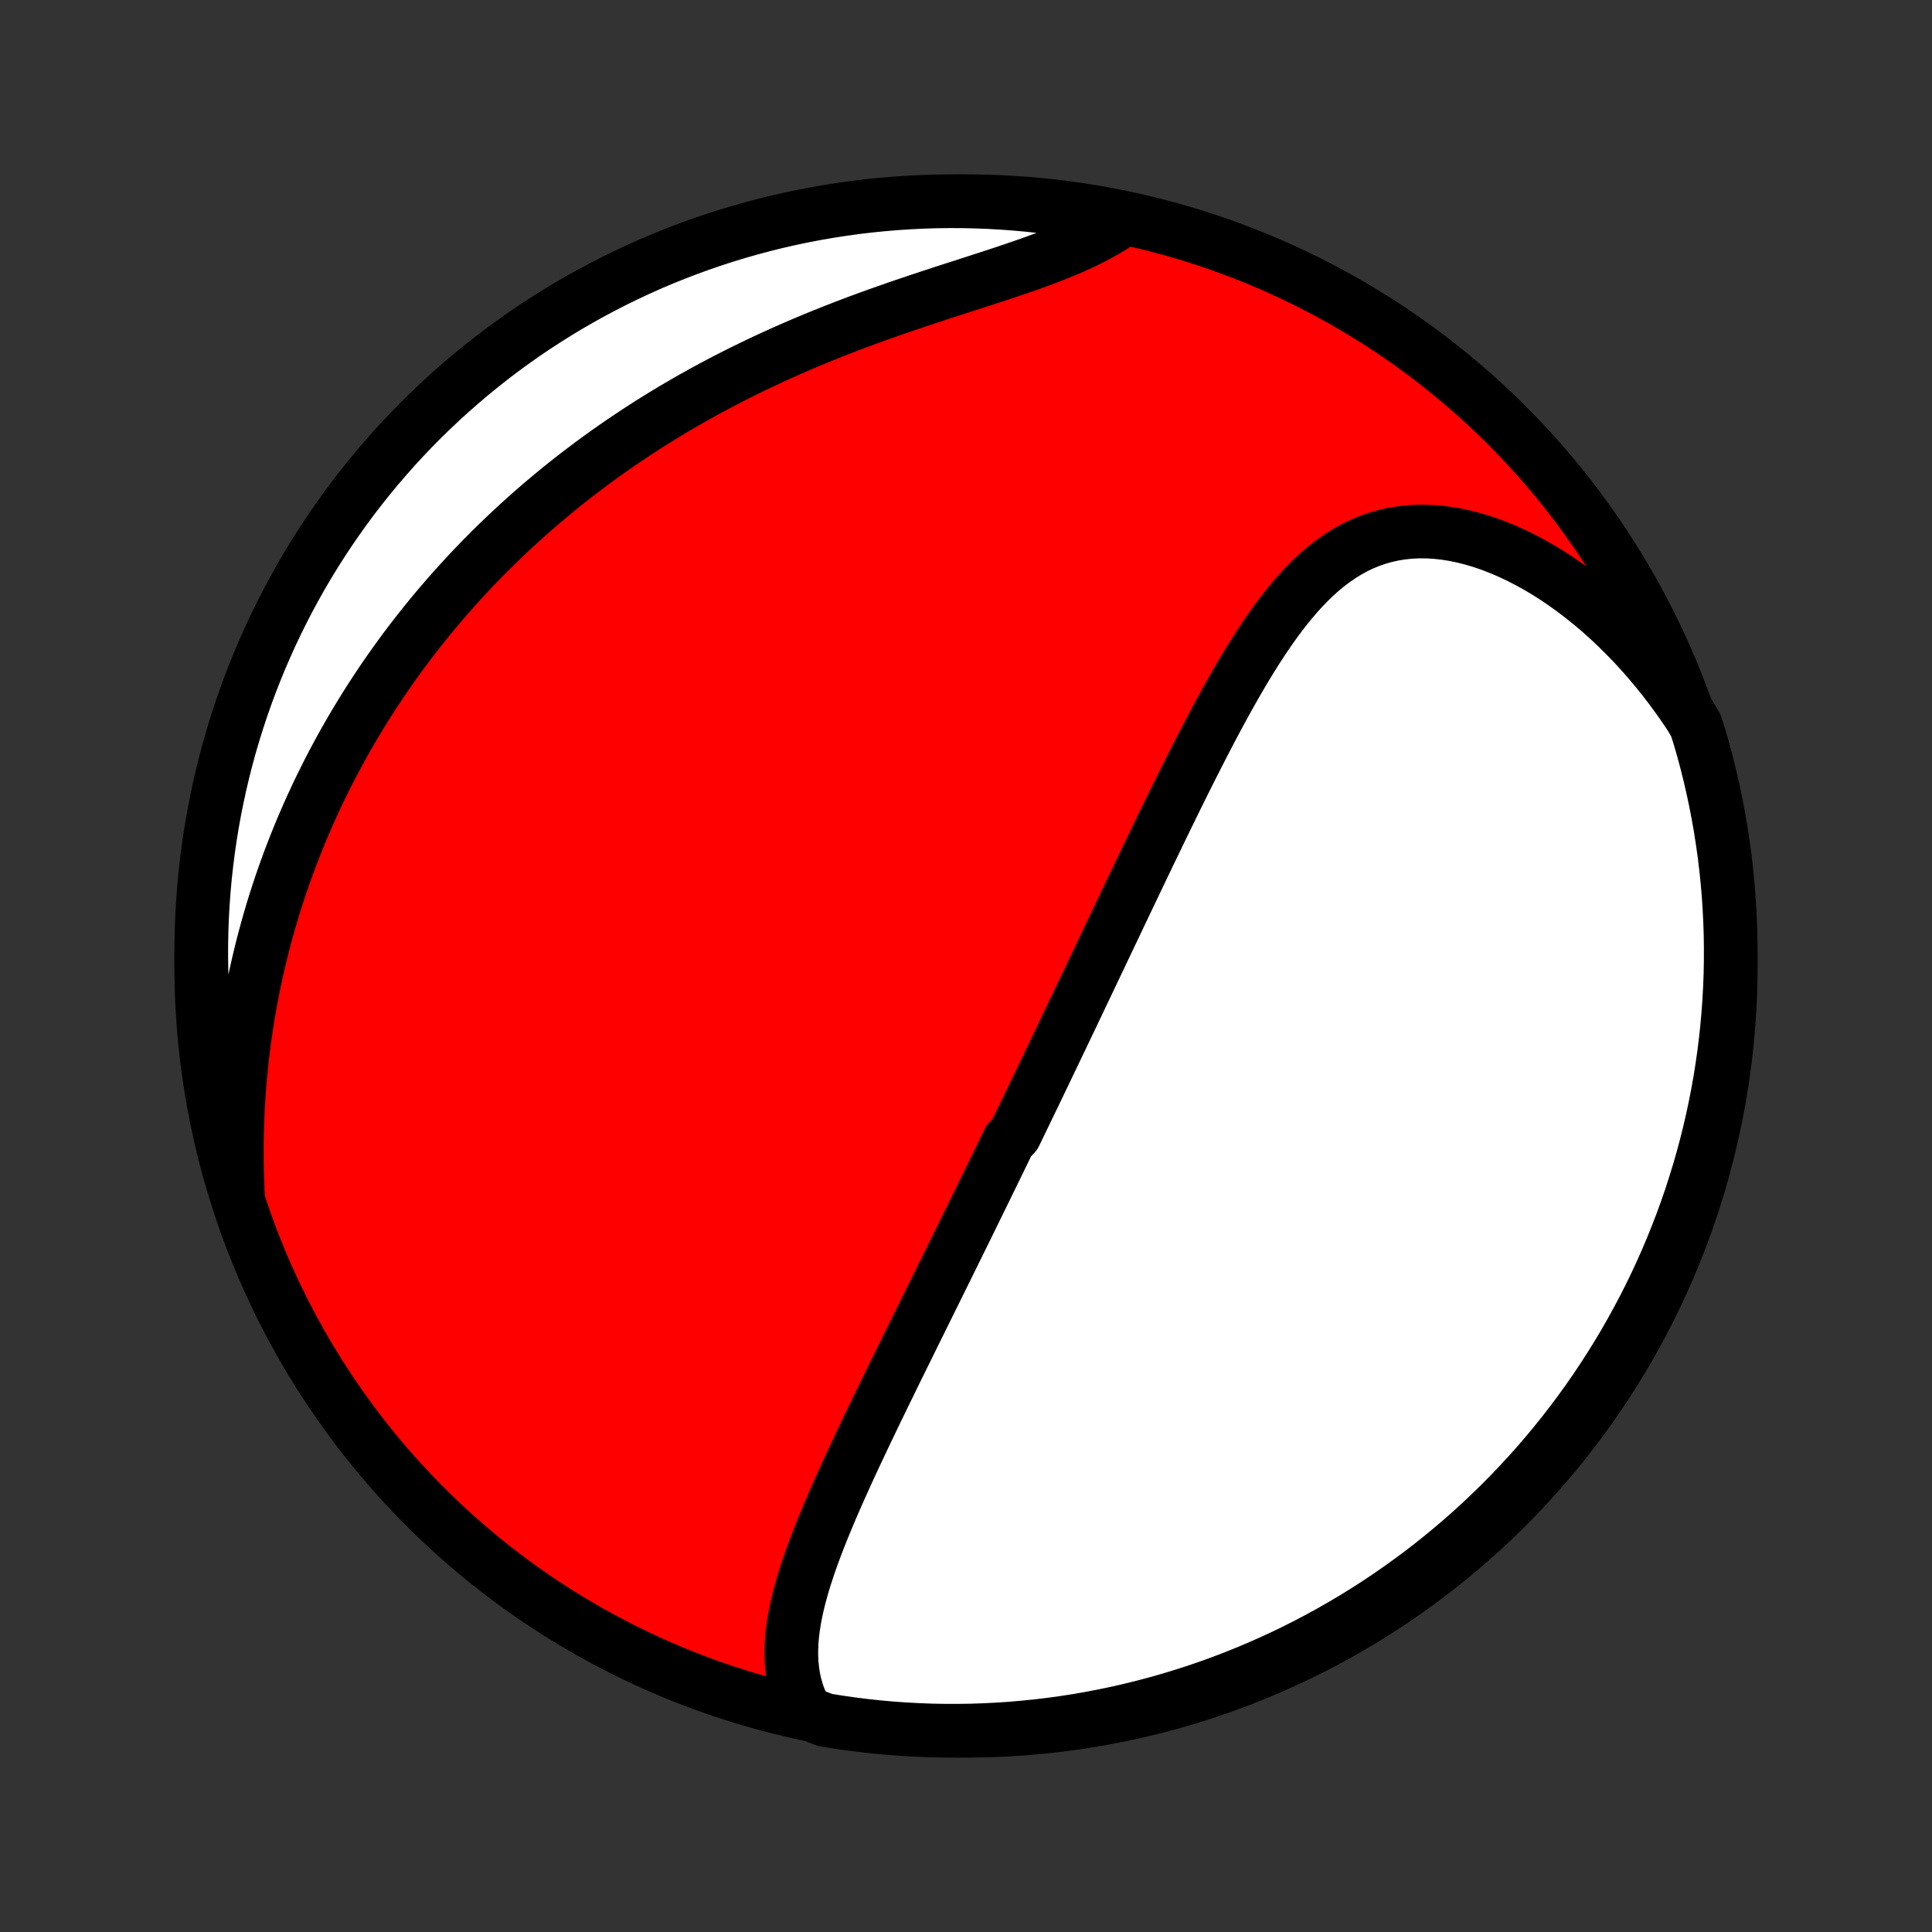 <?xml version="1.0" encoding="utf-8" standalone="no"?>
<!DOCTYPE svg PUBLIC "-//W3C//DTD SVG 1.1//EN"
  "http://www.w3.org/Graphics/SVG/1.1/DTD/svg11.dtd">
<!-- Created with matplotlib (http://matplotlib.org/) -->
<svg height="72pt" version="1.1" viewBox="0 0 72 72" width="72pt" xmlns="http://www.w3.org/2000/svg" xmlns:xlink="http://www.w3.org/1999/xlink">
 <rect x="0" y="0" width="72" height="72" fill="#333333" stroke="none"/>
 <defs>
  <style type="text/css">
*{stroke-linecap:butt;stroke-linejoin:round;}
  </style>
 </defs>
 <g id="figure_1">
  <g id="patch_1">
   <path d="
M0 72
L72 72
L72 0
L0 0
z
" style="fill:none;"/>
  </g>
  <g id="axes_1">
   <g id="PatchCollection_1">
    <defs>
     <path d="
M36 -7.5
C43.558 -7.5 50.808 -10.503 56.153 -15.848
C61.497 -21.192 64.5 -28.442 64.5 -36
C64.5 -43.558 61.497 -50.808 56.153 -56.153
C50.808 -61.497 43.558 -64.5 36 -64.5
C28.442 -64.5 21.192 -61.497 15.848 -56.153
C10.503 -50.808 7.5 -43.558 7.5 -36
C7.5 -28.442 10.503 -21.192 15.848 -15.848
C21.192 -10.503 28.442 -7.5 36 -7.5
z
" id="C0_0_a811fe30f3"/>
     <path d="
M30.042 -8.176
L29.911 -8.43
L29.799 -8.687
L29.706 -8.947
L29.631 -9.209
L29.573 -9.473
L29.532 -9.739
L29.504 -10.007
L29.491 -10.276
L29.491 -10.546
L29.504 -10.818
L29.527 -11.09
L29.561 -11.363
L29.604 -11.636
L29.656 -11.911
L29.716 -12.185
L29.783 -12.46
L29.857 -12.735
L29.936 -13.01
L30.022 -13.285
L30.112 -13.56
L30.206 -13.835
L30.305 -14.11
L30.407 -14.384
L30.513 -14.658
L30.621 -14.931
L30.732 -15.204
L30.845 -15.476
L30.96 -15.747
L31.076 -16.018
L31.195 -16.288
L31.314 -16.557
L31.435 -16.825
L31.556 -17.093
L31.678 -17.359
L31.801 -17.624
L31.925 -17.889
L32.049 -18.152
L32.173 -18.414
L32.297 -18.675
L32.422 -18.935
L32.546 -19.194
L32.67 -19.452
L32.795 -19.708
L32.919 -19.964
L33.043 -20.218
L33.167 -20.471
L33.29 -20.724
L33.413 -20.975
L33.536 -21.225
L33.658 -21.474
L33.781 -21.721
L33.902 -21.968
L34.023 -22.214
L34.144 -22.459
L34.265 -22.703
L34.385 -22.945
L34.504 -23.187
L34.623 -23.428
L34.742 -23.669
L34.86 -23.908
L34.978 -24.146
L35.095 -24.384
L35.212 -24.621
L35.329 -24.857
L35.445 -25.093
L35.561 -25.328
L35.676 -25.562
L35.791 -25.796
L35.906 -26.029
L36.021 -26.262
L36.135 -26.494
L36.248 -26.726
L36.362 -26.958
L36.475 -27.189
L36.588 -27.42
L36.701 -27.65
L36.813 -27.881
L36.926 -28.111
L37.038 -28.341
L37.15 -28.571
L37.262 -28.801
L37.374 -29.031
L37.486 -29.262
L37.597 -29.492
L37.82 -29.722
L37.932 -29.953
L38.043 -30.183
L38.155 -30.414
L38.266 -30.645
L38.378 -30.877
L38.49 -31.109
L38.602 -31.341
L38.714 -31.574
L38.826 -31.808
L38.938 -32.042
L39.051 -32.277
L39.164 -32.512
L39.277 -32.748
L39.39 -32.985
L39.504 -33.222
L39.618 -33.461
L39.732 -33.7
L39.846 -33.94
L39.962 -34.181
L40.077 -34.423
L40.193 -34.666
L40.309 -34.911
L40.426 -35.156
L40.543 -35.402
L40.661 -35.65
L40.779 -35.899
L40.898 -36.149
L41.018 -36.401
L41.138 -36.654
L41.259 -36.908
L41.38 -37.163
L41.503 -37.42
L41.626 -37.679
L41.749 -37.939
L41.874 -38.2
L41.999 -38.463
L42.125 -38.727
L42.252 -38.993
L42.38 -39.261
L42.508 -39.53
L42.638 -39.8
L42.768 -40.072
L42.9 -40.346
L43.033 -40.621
L43.166 -40.898
L43.301 -41.176
L43.437 -41.456
L43.574 -41.736
L43.712 -42.019
L43.851 -42.302
L43.992 -42.587
L44.134 -42.873
L44.278 -43.16
L44.422 -43.448
L44.569 -43.737
L44.716 -44.026
L44.866 -44.316
L45.017 -44.607
L45.169 -44.898
L45.324 -45.189
L45.48 -45.479
L45.639 -45.77
L45.799 -46.06
L45.962 -46.349
L46.127 -46.636
L46.294 -46.923
L46.464 -47.207
L46.637 -47.489
L46.813 -47.769
L46.992 -48.046
L47.174 -48.319
L47.36 -48.589
L47.549 -48.853
L47.743 -49.113
L47.941 -49.367
L48.143 -49.615
L48.35 -49.856
L48.563 -50.09
L48.781 -50.315
L49.005 -50.531
L49.235 -50.737
L49.471 -50.932
L49.714 -51.116
L49.964 -51.288
L50.221 -51.447
L50.485 -51.593
L50.756 -51.724
L51.035 -51.84
L51.322 -51.94
L51.615 -52.024
L51.916 -52.092
L52.224 -52.142
L52.538 -52.176
L52.858 -52.192
L53.184 -52.19
L53.516 -52.171
L53.851 -52.134
L54.191 -52.08
L54.534 -52.009
L54.88 -51.921
L55.228 -51.817
L55.577 -51.697
L55.927 -51.561
L56.276 -51.41
L56.626 -51.245
L56.973 -51.066
L57.319 -50.873
L57.663 -50.668
L58.004 -50.45
L58.341 -50.219
L58.674 -49.978
L59.003 -49.726
L59.327 -49.464
L59.647 -49.192
L59.96 -48.91
L60.268 -48.62
L60.57 -48.321
L60.866 -48.015
L61.155 -47.701
L61.438 -47.38
L61.714 -47.052
L61.983 -46.718
L62.244 -46.379
L62.499 -46.033
L62.746 -45.683
L62.986 -45.328
L63.198 -44.968
L63.343 -44.514
L63.479 -44.038
L63.607 -43.56
L63.726 -43.079
L63.837 -42.596
L63.939 -42.112
L64.033 -41.625
L64.119 -41.136
L64.195 -40.646
L64.264 -40.155
L64.323 -39.662
L64.374 -39.168
L64.417 -38.674
L64.45 -38.178
L64.475 -37.682
L64.492 -37.185
L64.499 -36.688
L64.498 -36.19
L64.489 -35.693
L64.47 -35.196
L64.443 -34.699
L64.407 -34.202
L64.363 -33.706
L64.31 -33.21
L64.249 -32.716
L64.178 -32.222
L64.1 -31.73
L64.012 -31.239
L63.916 -30.749
L63.812 -30.261
L63.699 -29.775
L63.578 -29.29
L63.448 -28.808
L63.31 -28.328
L63.163 -27.85
L63.009 -27.374
L62.846 -26.902
L62.675 -26.432
L62.495 -25.965
L62.308 -25.5
L62.113 -25.04
L61.91 -24.582
L61.699 -24.128
L61.48 -23.678
L61.253 -23.231
L61.018 -22.788
L60.776 -22.35
L60.527 -21.915
L60.27 -21.485
L60.005 -21.059
L59.733 -20.638
L59.455 -20.221
L59.168 -19.809
L58.875 -19.402
L58.575 -19.001
L58.268 -18.604
L57.954 -18.213
L57.634 -17.827
L57.307 -17.446
L56.973 -17.072
L56.633 -16.703
L56.287 -16.34
L55.934 -15.983
L55.576 -15.632
L55.211 -15.287
L54.841 -14.948
L54.465 -14.616
L54.083 -14.291
L53.696 -13.972
L53.303 -13.659
L52.906 -13.354
L52.502 -13.056
L52.094 -12.764
L51.682 -12.479
L51.264 -12.202
L50.842 -11.932
L50.415 -11.669
L49.983 -11.414
L49.548 -11.166
L49.108 -10.926
L48.664 -10.693
L48.217 -10.468
L47.766 -10.251
L47.311 -10.042
L46.853 -9.841
L46.391 -9.647
L45.926 -9.462
L45.459 -9.284
L44.988 -9.115
L44.514 -8.954
L44.038 -8.802
L43.56 -8.657
L43.079 -8.521
L42.596 -8.393
L42.112 -8.274
L41.625 -8.163
L41.136 -8.061
L40.646 -7.967
L40.155 -7.881
L39.662 -7.804
L39.168 -7.736
L38.674 -7.677
L38.178 -7.626
L37.682 -7.583
L37.185 -7.55
L36.688 -7.525
L36.19 -7.508
L35.693 -7.501
L35.196 -7.502
L34.699 -7.511
L34.202 -7.53
L33.706 -7.557
L33.21 -7.592
L32.716 -7.637
L32.222 -7.69
L31.73 -7.751
L31.239 -7.822
L30.749 -7.901
z
" id="C0_1_8ed1777606"/>
     <path d="
M8.869 -27.424
L8.85 -27.852
L8.836 -28.276
L8.828 -28.698
L8.826 -29.115
L8.829 -29.53
L8.838 -29.94
L8.852 -30.347
L8.871 -30.75
L8.895 -31.15
L8.924 -31.545
L8.958 -31.937
L8.996 -32.325
L9.038 -32.709
L9.086 -33.09
L9.137 -33.467
L9.193 -33.839
L9.252 -34.209
L9.316 -34.574
L9.383 -34.936
L9.454 -35.295
L9.529 -35.649
L9.607 -36.001
L9.689 -36.349
L9.774 -36.693
L9.863 -37.034
L9.954 -37.372
L10.049 -37.706
L10.147 -38.038
L10.248 -38.366
L10.352 -38.691
L10.459 -39.013
L10.569 -39.332
L10.682 -39.648
L10.797 -39.962
L10.916 -40.272
L11.037 -40.58
L11.16 -40.885
L11.287 -41.188
L11.416 -41.488
L11.547 -41.786
L11.682 -42.081
L11.818 -42.374
L11.958 -42.665
L12.1 -42.953
L12.244 -43.239
L12.391 -43.523
L12.541 -43.805
L12.693 -44.085
L12.847 -44.363
L13.005 -44.639
L13.164 -44.913
L13.327 -45.185
L13.492 -45.456
L13.659 -45.725
L13.829 -45.992
L14.002 -46.257
L14.177 -46.521
L14.355 -46.783
L14.536 -47.044
L14.72 -47.303
L14.906 -47.56
L15.095 -47.817
L15.287 -48.072
L15.482 -48.325
L15.68 -48.577
L15.881 -48.828
L16.084 -49.077
L16.291 -49.325
L16.501 -49.572
L16.714 -49.818
L16.93 -50.062
L17.15 -50.306
L17.372 -50.548
L17.598 -50.789
L17.828 -51.028
L18.061 -51.267
L18.297 -51.504
L18.537 -51.74
L18.781 -51.975
L19.028 -52.208
L19.279 -52.441
L19.534 -52.672
L19.792 -52.902
L20.055 -53.131
L20.321 -53.358
L20.592 -53.584
L20.866 -53.809
L21.145 -54.033
L21.428 -54.255
L21.715 -54.475
L22.006 -54.695
L22.302 -54.912
L22.602 -55.128
L22.907 -55.343
L23.216 -55.556
L23.53 -55.767
L23.848 -55.976
L24.171 -56.184
L24.498 -56.389
L24.83 -56.593
L25.166 -56.794
L25.507 -56.993
L25.852 -57.191
L26.202 -57.386
L26.557 -57.578
L26.916 -57.768
L27.279 -57.956
L27.647 -58.141
L28.019 -58.323
L28.395 -58.503
L28.775 -58.68
L29.158 -58.854
L29.546 -59.025
L29.937 -59.194
L30.331 -59.359
L30.728 -59.521
L31.128 -59.68
L31.531 -59.837
L31.935 -59.99
L32.342 -60.14
L32.75 -60.288
L33.159 -60.432
L33.568 -60.574
L33.978 -60.713
L34.387 -60.85
L34.796 -60.985
L35.202 -61.118
L35.607 -61.249
L36.009 -61.378
L36.407 -61.507
L36.801 -61.634
L37.191 -61.761
L37.574 -61.889
L37.952 -62.017
L38.322 -62.145
L38.684 -62.275
L39.038 -62.407
L39.382 -62.542
L39.717 -62.679
L40.041 -62.819
L40.353 -62.962
L40.655 -63.11
L40.944 -63.262
L41.221 -63.418
L41.486 -63.578
L41.284 -63.743
L40.795 -64.006
L40.304 -64.094
L39.811 -64.173
L39.318 -64.244
L38.823 -64.306
L38.328 -64.36
L37.832 -64.405
L37.335 -64.441
L36.838 -64.469
L36.341 -64.488
L35.843 -64.498
L35.346 -64.5
L34.849 -64.493
L34.352 -64.477
L33.856 -64.452
L33.36 -64.419
L32.865 -64.377
L32.371 -64.327
L31.878 -64.268
L31.387 -64.2
L30.897 -64.124
L30.408 -64.039
L29.921 -63.946
L29.436 -63.844
L28.953 -63.734
L28.472 -63.615
L27.994 -63.488
L27.518 -63.352
L27.044 -63.209
L26.573 -63.056
L26.105 -62.896
L25.64 -62.727
L25.179 -62.55
L24.72 -62.366
L24.265 -62.173
L23.814 -61.972
L23.366 -61.763
L22.922 -61.547
L22.482 -61.322
L22.046 -61.09
L21.614 -60.85
L21.187 -60.603
L20.765 -60.348
L20.347 -60.086
L19.933 -59.816
L19.525 -59.54
L19.122 -59.256
L18.723 -58.965
L18.33 -58.666
L17.943 -58.361
L17.561 -58.05
L17.184 -57.731
L16.814 -57.406
L16.449 -57.075
L16.09 -56.736
L15.737 -56.392
L15.39 -56.041
L15.05 -55.685
L14.716 -55.322
L14.388 -54.953
L14.067 -54.579
L13.753 -54.199
L13.446 -53.814
L13.145 -53.423
L12.851 -53.026
L12.565 -52.625
L12.285 -52.218
L12.013 -51.807
L11.748 -51.391
L11.49 -50.97
L11.24 -50.544
L10.998 -50.114
L10.763 -49.68
L10.536 -49.241
L10.316 -48.799
L10.104 -48.353
L9.901 -47.902
L9.705 -47.449
L9.517 -46.991
L9.337 -46.531
L9.166 -46.067
L9.002 -45.6
L8.847 -45.13
L8.7 -44.658
L8.561 -44.183
L8.431 -43.705
L8.309 -43.225
L8.196 -42.743
L8.091 -42.258
L7.994 -41.772
L7.906 -41.284
L7.827 -40.795
L7.756 -40.304
L7.694 -39.811
L7.64 -39.318
L7.595 -38.823
L7.559 -38.328
L7.531 -37.832
L7.512 -37.335
L7.502 -36.838
L7.5 -36.341
L7.508 -35.843
L7.523 -35.346
L7.548 -34.849
L7.581 -34.352
L7.623 -33.856
L7.673 -33.36
L7.732 -32.865
L7.8 -32.371
L7.876 -31.878
L7.961 -31.387
L8.054 -30.897
L8.156 -30.408
L8.266 -29.921
L8.385 -29.436
L8.512 -28.953
L8.648 -28.472
z
" id="C0_2_9928c24697"/>
    </defs>
    <g clip-path="url(#p1bffca34e9)">
     <use style="fill:#ff0000;stroke:#000000;stroke-width:2.0;" x="0.0" xlink:href="#C0_0_a811fe30f3" y="72.0"/>
    </g>
    <g clip-path="url(#p1bffca34e9)">
     <use style="fill:#ffffff;stroke:#000000;stroke-width:2.0;" x="0.0" xlink:href="#C0_1_8ed1777606" y="72.0"/>
    </g>
    <g clip-path="url(#p1bffca34e9)">
     <use style="fill:#ffffff;stroke:#000000;stroke-width:2.0;" x="0.0" xlink:href="#C0_2_9928c24697" y="72.0"/>
    </g>
   </g>
  </g>
 </g>
 <defs>
  <clipPath id="p1bffca34e9">
   <rect height="72.0" width="72.0" x="0.0" y="0.0"/>
  </clipPath>
 </defs>
</svg>
